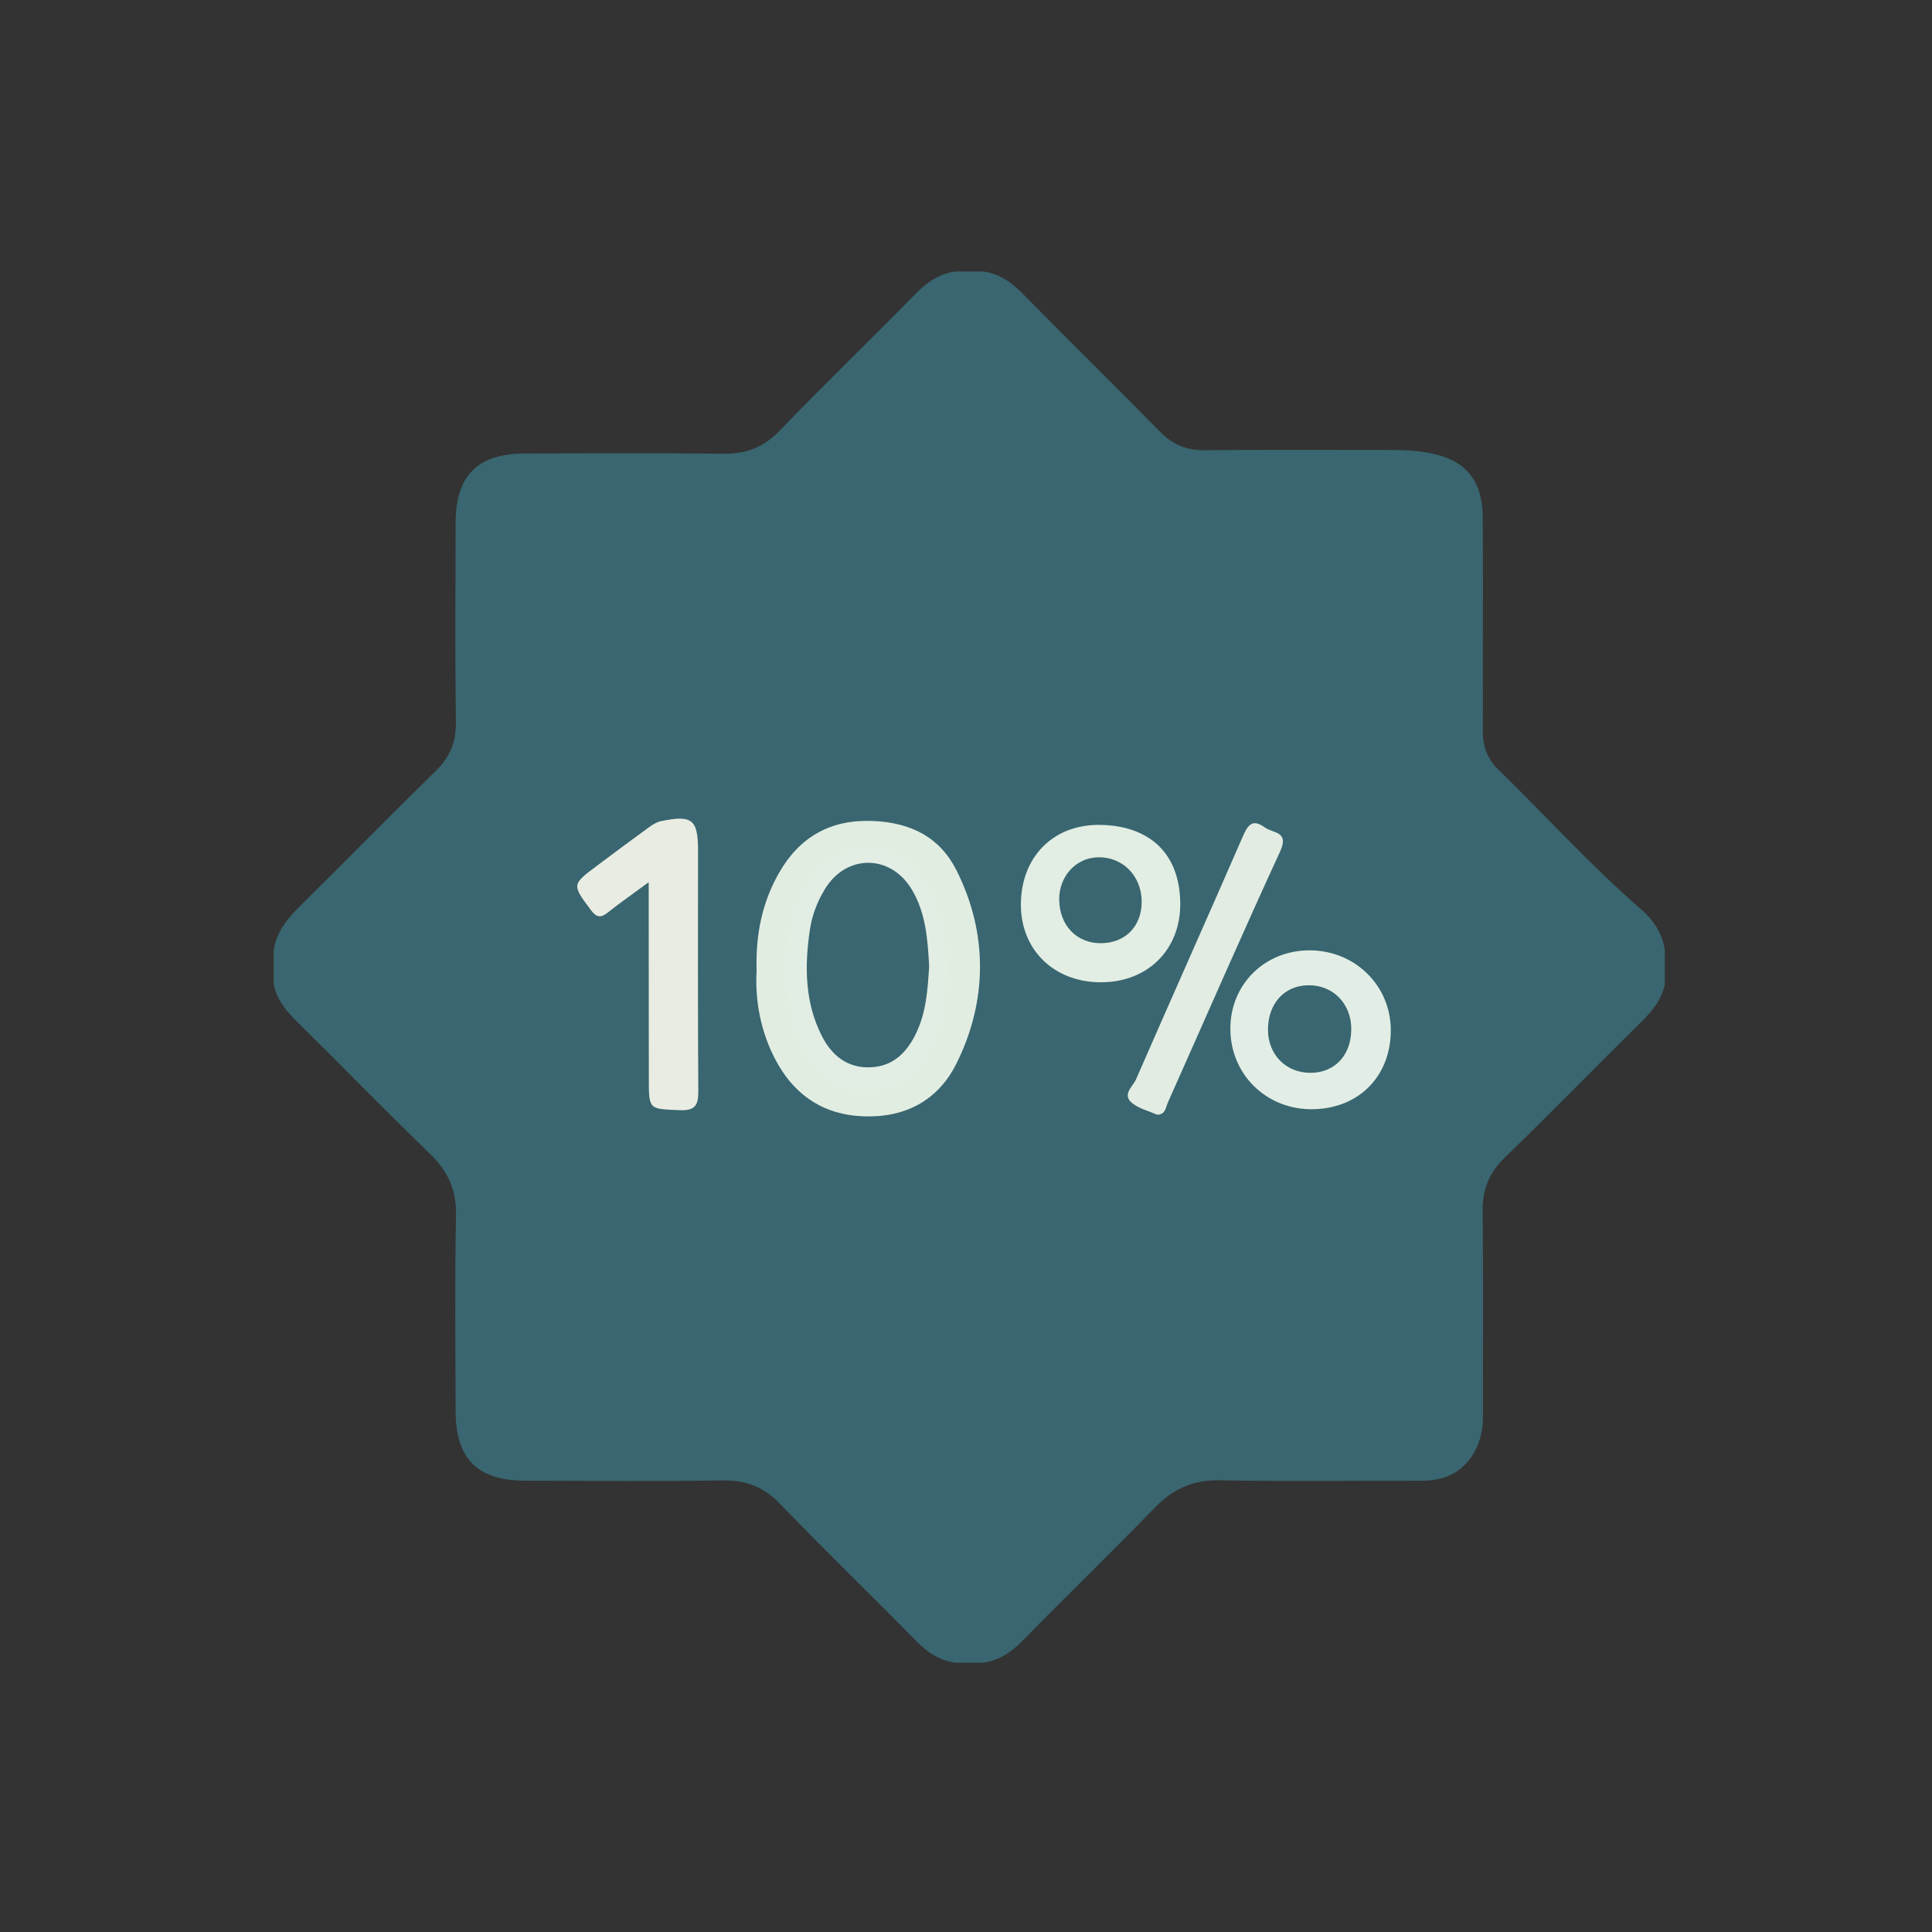 <?xml version="1.0" encoding="UTF-8"?><svg id="Layer_1" xmlns="http://www.w3.org/2000/svg" width="300" height="300" viewBox="0 0 300 300"><rect x="0" y="0" width="300" height="300" fill="#333333" stroke="none"/><defs><style>.cls-1{fill:#396670;}.cls-1,.cls-2,.cls-3,.cls-4,.cls-5,.cls-6,.cls-7{stroke-width:0px;}.cls-2{fill:#e2eee5;}.cls-3{fill:#e2ece2;}.cls-4{fill:#e2ede3;}.cls-5{fill:#e2ede2;}.cls-6{fill:#e2ede4;}.cls-7{fill:#e9ece2;}</style></defs><path class="cls-1" d="m152.66,258.18h-4.32c-2.51-.33-4.39-1.65-6.15-3.45-6.99-7.12-14.17-14.06-21.1-21.24-2.52-2.62-5.26-3.66-8.84-3.61-10.25.15-20.5.07-30.75.04-7.34-.02-10.73-3.4-10.75-10.72-.03-10.16-.14-20.32.06-30.48.08-3.93-1.23-6.83-4.01-9.52-7.04-6.81-13.87-13.85-20.85-20.73-1.64-1.61-2.97-3.32-3.45-5.6v-5.4c.49-2.89,2.24-4.96,4.26-6.95,6.98-6.88,13.82-13.9,20.84-20.74,2.23-2.17,3.23-4.48,3.19-7.61-.14-10.34-.07-20.68-.04-31.02.02-7.32,3.41-10.71,10.75-10.73,10.25-.03,20.5-.1,30.75.04,3.58.05,6.32-.99,8.84-3.61,6.92-7.19,14.11-14.12,21.1-21.24,1.76-1.79,3.64-3.12,6.15-3.45h4.32c2.51.33,4.39,1.66,6.15,3.45,7.06,7.19,14.26,14.24,21.32,21.43,1.97,2.01,4.11,2.9,6.94,2.87,9.72-.1,19.43-.04,29.15-.04,1.89,0,3.77.11,5.64.45,5.57,1.01,8.31,4.12,8.37,9.84.09,7.92.02,15.83.03,23.75,0,3.24.03,6.48,0,9.72-.02,2.29.73,4.23,2.36,5.82,7.4,7.23,14.34,14.92,22.16,21.71,1.98,1.72,3.31,3.72,3.73,6.31v5.4c-.48,2.28-1.82,3.98-3.45,5.6-7.17,7.08-14.19,14.3-21.42,21.3-2.46,2.39-3.46,4.98-3.42,8.37.13,10.52.03,21.04.06,31.56,0,2.81-.64,5.34-2.55,7.46-1.89,2.09-4.3,2.77-7.04,2.77-10.43-.02-20.86.12-31.29-.07-4.11-.07-7.21,1.29-10.03,4.2-6.76,6.97-13.74,13.73-20.54,20.66-1.76,1.8-3.64,3.12-6.15,3.45Z"/><path class="cls-5" d="m117.49,150.85c-.19-5.64.83-10.7,3.5-15.35,3.19-5.56,7.99-8.27,14.48-8.02,5.97.23,10.46,2.52,13.04,7.64,4.93,9.76,4.85,20.38-.04,30.11-2.85,5.68-7.97,8.37-14.43,8.11-6.96-.28-11.55-4.05-14.31-10.18-1.79-3.99-2.47-8.25-2.25-12.32Z"/><path class="cls-4" d="m158.52,140.49c0-7.31,4.89-12.37,11.98-12.4,7.22-.03,12.67,3.74,12.77,12.13.09,7.22-5.06,12.34-12.37,12.31-7.23-.02-12.37-5.02-12.38-12.04Z"/><path class="cls-2" d="m215.96,159.93c.03,7.16-4.95,12.22-12.13,12.31-7.16.09-12.76-5.37-12.78-12.47-.02-6.92,5.34-12.22,12.33-12.2,7.02.02,12.55,5.45,12.58,12.35Z"/><path class="cls-7" d="m100.73,136.99c-2.5,1.84-4.49,3.22-6.37,4.72-1.12.89-1.78.72-2.61-.4-2.95-3.96-2.99-3.94.99-6.91,2.66-1.99,5.32-3.98,8.01-5.93.57-.41,1.21-.82,1.88-.96,4.87-1.01,5.76-.27,5.76,4.61,0,12.4-.04,24.8.04,37.2.02,2.2-.37,3.18-2.91,3.07-4.76-.21-4.77-.04-4.77-4.9,0-9.08-.01-18.15-.02-27.23,0-.88,0-1.75,0-3.27Z"/><path class="cls-3" d="m179.7,173.1c-1.29-.57-2.78-.93-3.87-1.79-1.69-1.33.09-2.59.58-3.73,5.52-12.65,11.15-25.25,16.67-37.91.79-1.81,1.58-2.44,3.31-1.19,1.28.93,3.84.57,2.39,3.73-5.76,12.5-11.45,25.56-17.45,39.03-.33.75-.35,1.83-1.62,1.85Z"/><path class="cls-1" d="m164.47,139.72c-.03-3.65,2.59-6.52,6.02-6.6,3.82-.09,6.75,2.87,6.79,6.83.03,3.86-2.51,6.48-6.32,6.51-3.76.03-6.45-2.77-6.48-6.74Z"/><path class="cls-1" d="m209.82,159.83c0,4.05-2.59,6.78-6.39,6.76-3.77-.02-6.54-2.85-6.54-6.69,0-4.06,2.53-6.87,6.26-6.91,3.85-.05,6.68,2.85,6.68,6.85Z"/><path class="cls-6" d="m122.27,150.65c-.16-4.24.38-8.32,2.28-12.09,2.2-4.35,5.65-6.85,10.69-6.83,3.42.02,6.16,1.4,7.88,4.32,5.05,8.58,5.03,17.61,1.56,26.63-1.67,4.35-5.31,6.79-10.09,6.8-4.81,0-8.05-2.64-10.06-6.86-1.81-3.8-2.44-7.85-2.25-11.98Z"/><path class="cls-1" d="m144.28,150.06c-.23,3.51-.43,7.19-2.12,10.57-1.45,2.92-3.57,4.97-7.01,5.1-3.57.14-5.98-1.84-7.5-4.8-2.69-5.24-2.73-10.86-1.89-16.55.33-2.25,1.13-4.33,2.3-6.27,3.34-5.55,10.27-5.51,13.57.09,2.13,3.61,2.42,7.64,2.65,11.86Z"/></svg>
